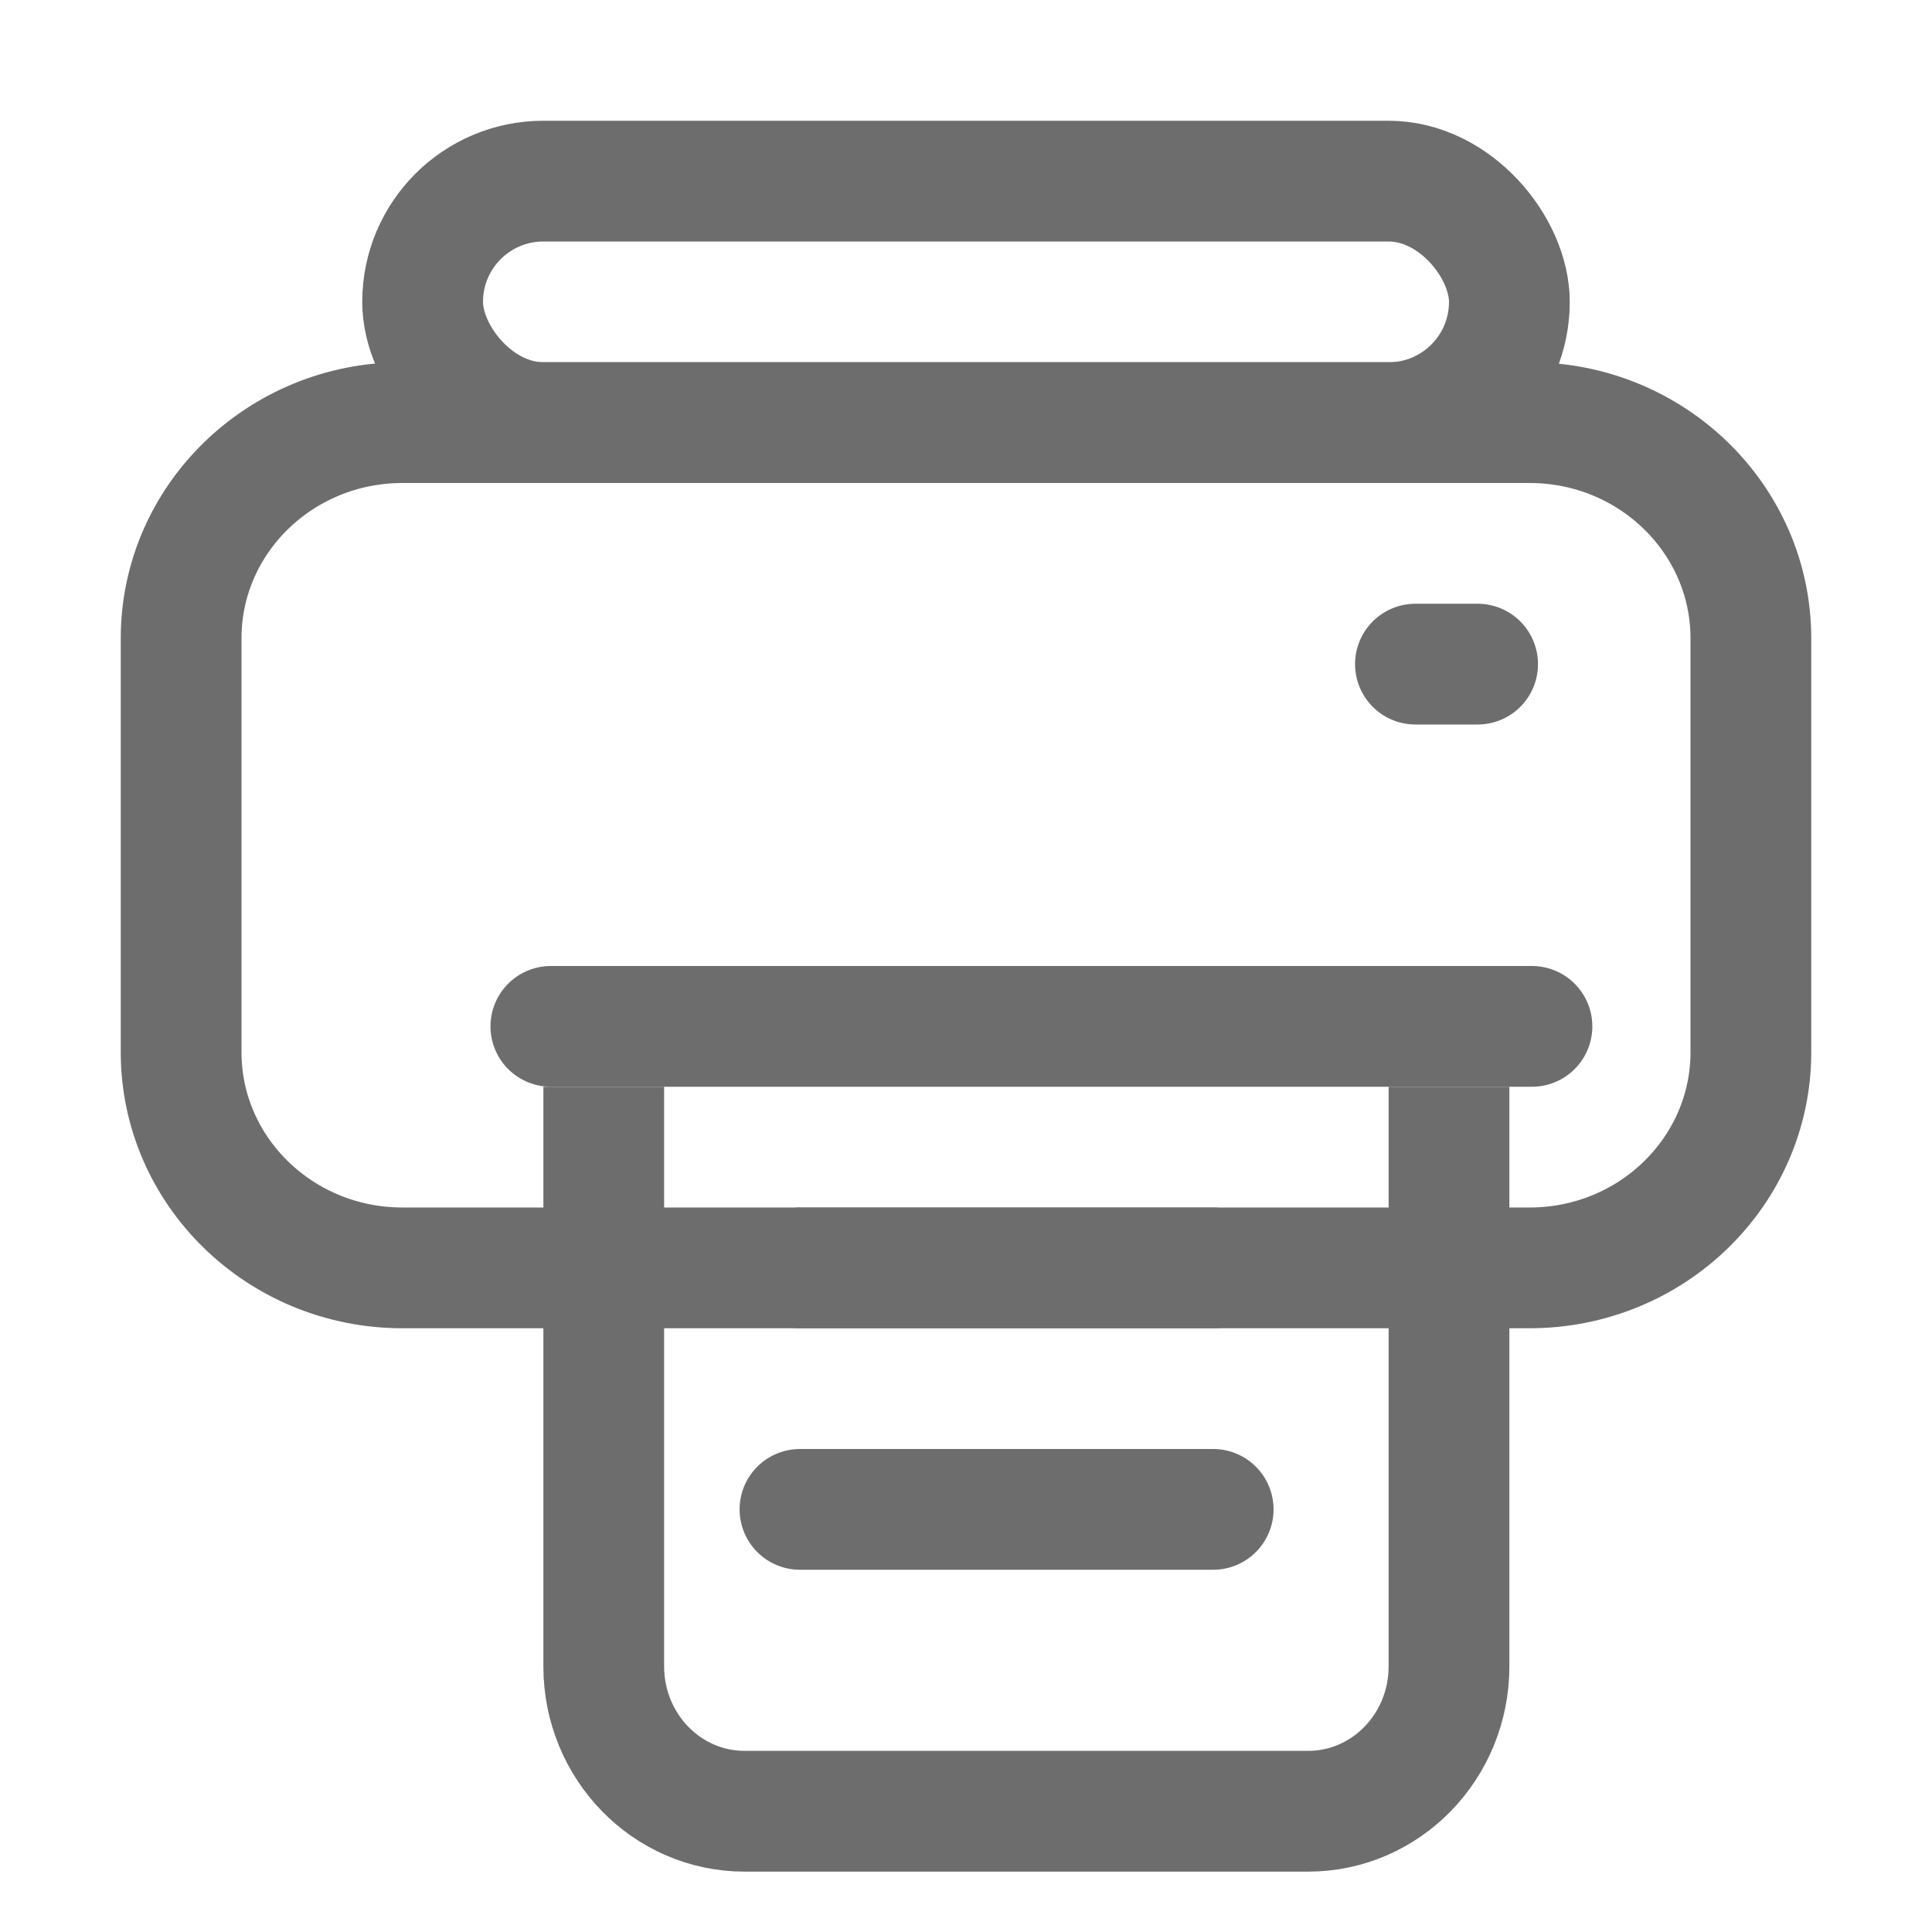 <?xml version="1.0" encoding="UTF-8"?>
<svg width="16px" height="16px" viewBox="0 0 16 16" version="1.1" xmlns="http://www.w3.org/2000/svg" xmlns:xlink="http://www.w3.org/1999/xlink">
    <!-- Generator: sketchtool 52.5 (67469) - http://www.bohemiancoding.com/sketch -->
    <title>830C47DD-EA35-4700-8266-7A98B7C9C876</title>
    <desc>Created with sketchtool.</desc>
    <g id="symbols" stroke="none" stroke-width="1" fill="none" fill-rule="evenodd">
        <g id="ICON/16/列印" stroke="#6D6D6D">
            <g id="Group" transform="translate(1, 1)">
                <path d="M2.333,9.5 L11.667,9.5 C12.681,9.5 13.5,8.698 13.5,7.714 L13.5,4.286 C13.5,3.302 12.681,2.5 11.667,2.5 L2.333,2.5 C1.319,2.5 0.5,3.302 0.5,4.286 L0.5,7.714 C0.5,8.698 1.319,9.5 2.333,9.5 Z" id="Path"></path>
                <rect id="Rectangle" x="2.5" y="0.5" width="9" height="2" rx="1"></rect>
                <path d="M3.562,7.5 L11.687,7.5" id="Line-11" stroke-linecap="round"></path>
                <path d="M11,8 L11,12.8 C11,13.463 10.478,14 9.833,14 L5.167,14 C4.522,14 4,13.463 4,12.8 L4,8" id="Path"></path>
                <path d="M5.625,9.5 L9.047,9.5" id="Line-12" stroke-linecap="round"></path>
                <path d="M10.722,4.5 L11.237,4.5" id="Line-12-Copy-2" stroke-linecap="round"></path>
                <path d="M5.625,11.5 L9.047,11.5" id="Line-12-Copy" stroke-linecap="round"></path>
            </g>
        </g>
    </g>
</svg>